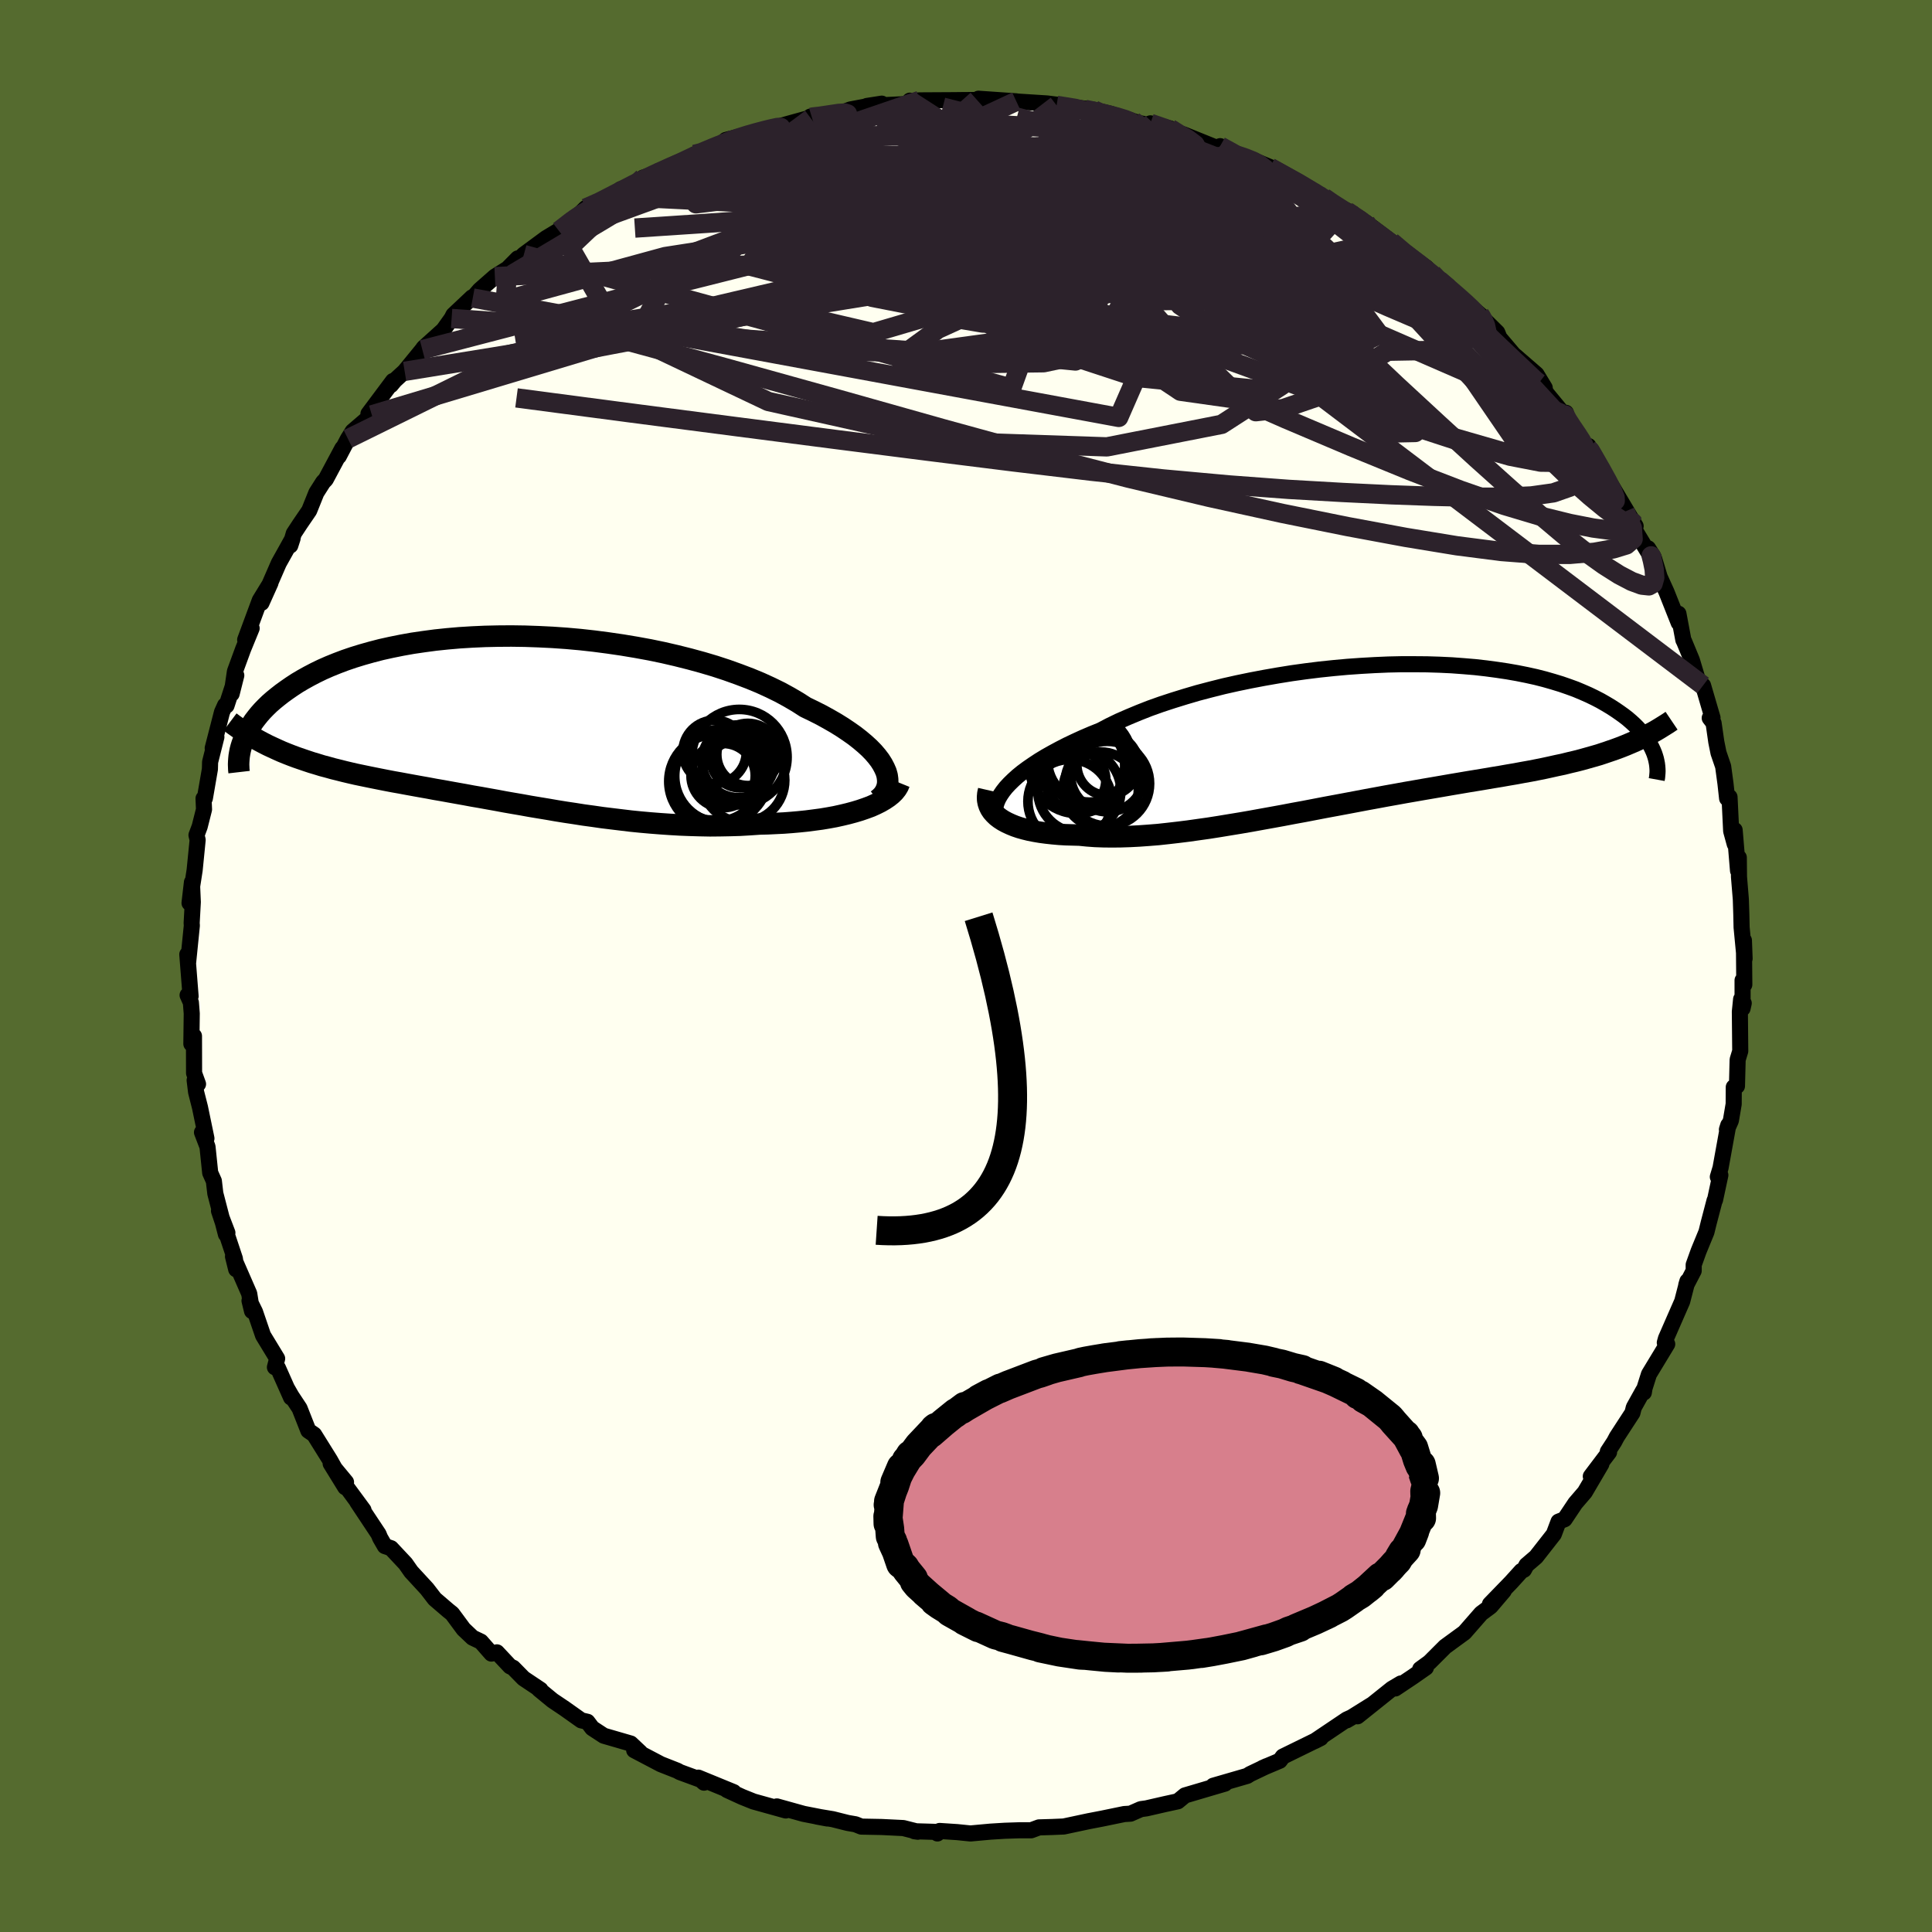 <svg xmlns="http://www.w3.org/2000/svg" width="500" height="500" viewBox="-100 -100 200 200"><defs><clipPath id="c"><path d="m38.78 4.94-.21-.4-.26-.41-.32-.42-.36-.42-.42-.43-.46-.42-.51-.43-.55-.43-.61-.43-.64-.43-.69-.43-.73-.42-.76-.42-.81-.41-.85-.41-.81-.52-.87-.51-.93-.51-1-.49-1.05-.48-1.11-.46-1.16-.44-1.2-.43-1.25-.41L19.94-6l-1.32-.36-1.35-.34-1.38-.32-1.4-.29-1.42-.26-1.44-.24-1.44-.21-1.45-.19-1.44-.16-1.45-.13-1.44-.1-1.43-.07-1.42-.05-1.4-.02-1.38.01-1.35.03-1.33.06-1.3.08-1.27.11-1.24.13-1.2.16-1.16.17-1.12.2-1.09.22-1.04.23-1 .26-.96.27-.91.28-.88.3-.82.31-.79.32-.75.33-.7.34-.67.35-.63.35-.59.35-.55.36-.52.36-.5.36-.46.36-.43.35-.41.36-.37.36-.35.36-.32.36-.29.36-.27.35-.24.36-.22.34-.2.35-.18.34-.15.34-.13.33-.12.33 3.14.34.48.22.49.22.49.2.51.2.51.19.52.18.53.18.54.18.54.16.55.17.57.15.57.16.57.14.59.15.59.14.61.14.62.13.63.13.64.13.65.13.66.13.68.13.68.12.7.13.71.13.72.13.74.13.74.14.76.13.77.14.78.14.79.14.8.15.82.14.83.15.84.15.85.16.86.15.88.15.88.16.9.15.91.15.92.16.93.15.94.14.95.15.96.13.97.14.98.12.99.12 1 .12 1 .1 1.01.09 1.02.08 1.02.07 1.03.06 1.03.04 1.03.03 1.04.02 1.03-.01 1.03-.02 1.03-.03 1.03-.06 1.02-.07.83-.02.83-.04.82-.04.8-.06.79-.07.78-.08.77-.1.75-.1.72-.12.71-.13.68-.15.67-.16.63-.17.6-.18.58-.2"/></clipPath><clipPath id="b"><path d="m-37.67 5.36.36-.39.4-.39.44-.4.49-.4.54-.4.58-.4.62-.41.66-.4.71-.4.74-.4.78-.4.82-.39.85-.39.89-.38.92-.37.91-.48.97-.47 1.03-.45 1.08-.45 1.12-.44 1.18-.42 1.22-.4 1.26-.39 1.29-.38 1.33-.35 1.35-.34 1.38-.31 1.4-.29 1.42-.27 1.43-.25 1.43-.23 1.44-.2 1.45-.18 1.43-.15 1.43-.13 1.42-.1 1.41-.08 1.39-.06 1.37-.03h1.34l1.32.01 1.29.04 1.26.06 1.22.09 1.19.1 1.15.13 1.12.15 1.07.16 1.03.18 1 .2.95.21.9.23.87.25.82.25.78.27.74.27.69.29.66.29.62.3.58.3.54.31.52.31.48.31.45.31.42.3.4.31.36.31.34.31.31.31.29.31.26.3.24.31.21.3.19.3.17.3.15.29.13.28.12.29.09.27L26.48.98l-.53.21-.54.2-.55.19-.56.19-.57.19-.59.17-.6.17-.61.17-.62.16-.64.15-.64.16-.67.14-.67.15-.69.15-.7.14-.72.14-.73.13-.75.14-.77.13-.79.14-.8.13-.82.14-.84.14-.86.14-.88.15-.89.15-.92.16-.93.16-.94.16-.97.17-.98.17-.99.18-1.01.18-1.02.19-1.04.19-1.05.2-1.06.2-1.07.2-1.08.2-1.09.21-1.09.21-1.1.2-1.1.21-1.1.2-1.11.2-1.1.2-1.1.19-1.1.18-1.09.18-1.08.17-1.07.15-1.06.15-1.05.13-1.04.12-1.01.11-1 .08-.98.07-.96.05-.93.03-.91.01-.89-.01-.85-.03-.82-.06-.8-.08-.73-.02-.71-.02-.68-.04-.67-.06-.64-.07-.61-.08-.59-.1-.56-.11-.53-.13-.5-.14-.47-.16-.44-.18-.41-.19-.37-.2-.34-.22"/></clipPath><filter id="a"><feTurbulence baseFrequency=".05" numOctaves="3" result="noise" type="noise"/><feDisplacementMap in="SourceGraphic" in2="noise" scale="2"/></filter></defs><rect width="100%" height="100%" x="-100" y="-100" fill="#556B2F"/><path fill="ivory" stroke="#000" stroke-linejoin="round" stroke-width="1.667" d="m80.57 1.93-.18-.45v2.91l.12-.54-.27-.41-.13 1.29.04 4.08-.27.89-.07 2.73-.33.11-.01 1.75-.29 1.71-.41.93.14-.45-.8 4.42-.28.93.26-.18-.55 2.57-.05.06-.61 2.33-.23.93-.81 1.97-.51 1.42v.62l-.77 1.48.12-.4-.54 2.09-1.68 3.84-.12.43.25.15-1.89 3.12-.46 1.45-.07.44-.06-.21-.98 1.76-.14.56-1.62 2.49-.27.51-.66 1.01.13.06-1.89 2.5 1.09-1.27-1.71 2.91-.98 1.14-1.11 1.66-.63.25-.49 1.3-1.84 2.35-.99.85-.26.48-.27.13-1.05 1.16-2.2 2.27 1.43-1.37-1.36 1.6-.98.73L51.6 69l-2 1.46-1.62 1.62-.96.7.59-.15-1.36.95-1.81 1.21.58-.52-.93.55-3.56 2.85 1.43-1.17-2.55 1.59.65-.38-.64.29-3.33 2.24.63-.32-3.92 1.92-.32.43-1.8.76.45-.2-1.72.82-.3.19-3.52 1.02 1.22-.22-1.5.44-2.64.78-.74.61-1.33.29-1.92.44-.58.08-1.07.47-.65.04-2.28.47-1.35.26.04-.01-2.44.52-.24.05-1.19.05-1.36.04-.81.3H5.51l-1.5.05-1.47.09-2.08.19-1.37-.14-1.82-.12-.23.26-.02-.16-2.36-.07.35.05-1.5-.38-2.24-.11-2.11-.04-.6-.24-.81-.14-1.55-.39-1.63-.27 1.08.2-2.46-.48-2.77-.77.92.42-3.34-.93-1.17-.47-1.57-.72.69.22-3.66-1.5.59.52.06-.15-2.56-.94-.27-.15-1.7-.67-2.76-1.45.64.25-1-.94-2.79-.81-1.19-.78-.5-.66-.64-.15-1.72-1.22-1.25-.84-1.4-1.15.15.04-1.75-1.17-1.08-1.1-.32-.15-1.36-1.45-.57.13-1.09-1.24-.86-.41-.93-.88-1.19-1.61-.39-.31-1.41-1.21-.8-1.04-1.64-1.78-.58-.83-1.5-1.6-.64-.22-.49-.85-.16-.39-2.21-3.33.65.84-2.01-2.73.2-.16-1.59-1.92 1.51 2.45-1.58-2.82-1.64-2.63-.6-.41-.91-2.31-.84-1.27-.47-.82.43.97-1.36-3.06-.31-.07.23-.9-1.46-2.4-.83-2.43-.57-1.16.26 1.07-.29-1.8-1.68-3.85.33 1.33-.13-1.09-1.65-4.96.87 2.27-.15.16-1.1-4.23-.15-1.29-.38-.85-.28-2.7-.57-1.49.46.63-.67-3.23-.4-1.57-.15-1.22.35.39-.41-1.13-.01-3.84-.27.81.04-3.14-.09-1.14-.34-.76.31.11-.34-4.33.08.87.39-3.86-.02-.25.12-2.18-.09-2.05-.25 2.15.53-3.41.31-3.12-.12-.5.33-.88.45-1.78-.05-1.13.14-.03.52-3.01.02-.74.65-2.58-.38 1.15.96-3.73.32-.71.15.03 1.01-3.12-.48 1.9.34-2.31.85-2.32.88-2.15-.67 1.19 1.51-4.08 1.11-1.81-.93 2.07 1.79-4.11.71-1.27.72-1.3-.24.74.36-1.24.65-.99.95-1.39.74-1.84.7-1.1.27-.28 1.72-3.22-.37.83.95-1.81.49-.78 1.98-1.7-.35-.11 2.54-3.4-.21.42.4-.48 1.02-.94 1.83-2.24.14-.2 2.04-1.84.85-1.19.19-.37 1.93-1.82.07.07.72-.83 1.57-1.38 1.32-.83 1.05-1.06-.35.54.98-.94 2.29-1.69 1.44-.87-.1.11 2.14-1.7-.53.5 1.16-1.16 1.58-.64 1.19-.59.85-.72 1.93-.65.39-.55 1.45-.47-.13.07 3.8-1.66.22-.35-.08.26 2.66-1.18.65-.57 1.13-.29 2.24-.59-.38.22.41-.14 2.96-.85 2.54-.7-.15-.07.06.2 2.98-.52 1.11-.42 1.9-.36 1.34-.24-1.54.24 4.97-.24-.52-.31-.02.04 1.04-.07 3.6-.02.8-.01 1.53-.01h.98l-.83-.13 3.92.27.41.18-1.29-.22 4.06.26 2.18.28-1.19-.08 2.99.34-1.05.01 1.9.1 1.75.42 2.37.77.57.19 1.1.21.08-.18 2.02.52 1.06.78.34-.16L26-84.68l1.64.61-1.33-.8 1.54.87 1.47.49.48.11 1.85.77-.19-.04 4.22 2.29.79.48.57.33.21.32 2.79 1.34-.62-.24 1.36.75 2.9 2.31-2.3-1.89 2.66 2 2.1 1.83-.69-.6 2.18 1.42.62.65 1.02.98-.58-.53 2.03 1.64 2.48 2.16.15.12.08.18L55-65.58l.22.55 1.45 1.71 2.39 2.07.85 1.4-.75-.93.99 1.57 1.78 2.16.17-.22-.45.09 1.06 1.64 1.7 1.99.03-.28.78 1.5.17.31 1.45 2.32 2.35 3.95.13.21-1.08-1.51.83 1.65 2.05 3.39-.51-1.23.57.9.63 2.07.7 1.54 1.27 3.2-.03-.94.51 2.72.08.15.8 1.93.67 2.23.49.4.98 3.35-.29.02.4.52.28 1.95.23 1.14.48 1.4.24 1.77.17 1.54.25-.14.17 3.52.37 1.35-.01-1.45.35 4.2.08-1.36.02 2.01.19 2.31.05 1.54.03 1.37.31 3.24-.07-1.89.04 4.58-.18-.45" filter="url(#a)"/><path fill="#fff" d="m-37.67 5.36.36-.39.4-.39.44-.4.49-.4.54-.4.58-.4.62-.41.66-.4.71-.4.74-.4.78-.4.82-.39.85-.39.89-.38.92-.37.91-.48.97-.47 1.03-.45 1.08-.45 1.12-.44 1.18-.42 1.22-.4 1.26-.39 1.29-.38 1.33-.35 1.35-.34 1.38-.31 1.4-.29 1.42-.27 1.43-.25 1.43-.23 1.44-.2 1.45-.18 1.43-.15 1.43-.13 1.42-.1 1.41-.08 1.39-.06 1.37-.03h1.34l1.32.01 1.29.04 1.26.06 1.22.09 1.19.1 1.15.13 1.12.15 1.07.16 1.03.18 1 .2.95.21.9.23.87.25.82.25.78.27.74.27.69.29.66.29.62.3.58.3.54.31.52.31.48.31.45.31.42.3.4.31.36.31.34.31.31.31.29.31.26.3.24.31.21.3.19.3.17.3.15.29.13.28.12.29.09.27L26.48.98l-.53.21-.54.2-.55.19-.56.19-.57.19-.59.17-.6.17-.61.17-.62.16-.64.15-.64.16-.67.14-.67.15-.69.15-.7.14-.72.14-.73.13-.75.14-.77.13-.79.14-.8.13-.82.14-.84.14-.86.14-.88.15-.89.15-.92.16-.93.16-.94.16-.97.17-.98.17-.99.18-1.01.18-1.02.19-1.04.19-1.05.2-1.06.2-1.07.2-1.08.2-1.09.21-1.09.21-1.1.2-1.1.21-1.1.2-1.11.2-1.1.2-1.1.19-1.1.18-1.09.18-1.08.17-1.07.15-1.06.15-1.05.13-1.04.12-1.01.11-1 .08-.98.07-.96.05-.93.03-.91.01-.89-.01-.85-.03-.82-.06-.8-.08-.73-.02-.71-.02-.68-.04-.67-.06-.64-.07-.61-.08-.59-.1-.56-.11-.53-.13-.5-.14-.47-.16-.44-.18-.41-.19-.37-.2-.34-.22" filter="url(#a)" transform="translate(41.8 -23.83)"/><path fill="#fff" d="m38.78 4.94-.21-.4-.26-.41-.32-.42-.36-.42-.42-.43-.46-.42-.51-.43-.55-.43-.61-.43-.64-.43-.69-.43-.73-.42-.76-.42-.81-.41-.85-.41-.81-.52-.87-.51-.93-.51-1-.49-1.05-.48-1.11-.46-1.16-.44-1.2-.43-1.25-.41L19.94-6l-1.32-.36-1.35-.34-1.38-.32-1.4-.29-1.42-.26-1.44-.24-1.44-.21-1.45-.19-1.44-.16-1.45-.13-1.44-.1-1.43-.07-1.42-.05-1.4-.02-1.38.01-1.35.03-1.33.06-1.3.08-1.27.11-1.24.13-1.2.16-1.16.17-1.12.2-1.09.22-1.04.23-1 .26-.96.27-.91.28-.88.3-.82.31-.79.32-.75.33-.7.34-.67.35-.63.35-.59.35-.55.36-.52.36-.5.36-.46.36-.43.35-.41.36-.37.36-.35.36-.32.36-.29.36-.27.35-.24.36-.22.34-.2.35-.18.34-.15.34-.13.33-.12.33 3.14.34.48.22.49.22.49.2.51.2.51.19.52.18.53.18.54.18.54.16.55.17.57.15.57.16.57.14.59.15.59.14.61.14.62.13.63.13.64.13.65.13.66.13.68.13.68.12.7.13.71.13.72.13.74.13.74.14.76.13.77.14.78.14.79.14.8.15.82.14.83.15.84.15.85.16.86.15.88.15.88.16.9.15.91.15.92.16.93.15.94.14.95.15.96.13.97.14.98.12.99.12 1 .12 1 .1 1.01.09 1.02.08 1.02.07 1.03.06 1.03.04 1.03.03 1.04.02 1.03-.01 1.03-.02 1.03-.03 1.03-.06 1.02-.07.83-.02.83-.04.82-.04.8-.06.79-.07.78-.08.77-.1.75-.1.72-.12.71-.13.68-.15.67-.16.63-.17.6-.18.58-.2" filter="url(#a)" transform="translate(-47.22 -25.42)"/><g fill="none" stroke="#000" transform="translate(41.8 -23.83)"><path stroke-linejoin="round" stroke-width="1.667" d="m-38.52 8.71-.14-.28-.08-.29-.04-.3.01-.32.06-.34.11-.34.16-.36.21-.36.26-.38.3-.38.36-.39.4-.39.44-.4.49-.4.54-.4.58-.4.62-.41.66-.4.71-.4.74-.4.78-.4.82-.39.85-.39.89-.38.92-.37.91-.48.97-.47 1.03-.45 1.08-.45 1.12-.44 1.18-.42 1.22-.4 1.26-.39 1.29-.38 1.33-.35 1.35-.34 1.38-.31 1.4-.29 1.42-.27 1.43-.25 1.43-.23 1.44-.2 1.45-.18 1.43-.15 1.43-.13 1.42-.1 1.41-.08 1.39-.06 1.37-.03h1.34l1.32.01 1.29.04 1.26.06 1.22.09 1.19.1 1.15.13 1.12.15 1.07.16 1.03.18 1 .2.95.21.9.23.87.25.82.25.78.27.74.27.69.29.66.29.62.3.58.3.54.31.52.31.48.31.45.31.42.3.4.31.36.31.34.31.31.31.29.31.26.3.24.31.21.3.19.3.17.3.15.29.13.28.12.29.09.27.08.27.06.27.05.26.03.25.02.25.01.24-.01.23-.02.23-.02.21-.04.22" filter="url(#a)"/><path stroke-linejoin="round" stroke-width="2.222" d="m-39.46 5.64-.08.35-.03.33.01.33.06.31.1.3.14.29.18.27.23.26.26.25.3.23.34.22.37.2.41.19.44.18.47.16.5.14.53.13.56.11.59.1.61.08.64.07.67.06.68.04.71.02.73.02.8.08.82.06.85.03.89.01.91-.01.93-.03.96-.05.98-.07 1-.08 1.01-.11 1.04-.12 1.05-.13 1.06-.15 1.07-.15 1.08-.17 1.09-.18 1.1-.18 1.1-.19 1.1-.2 1.11-.2 1.1-.2 1.1-.21 1.1-.2 1.09-.21 1.09-.21 1.08-.2 1.07-.2 1.06-.2 1.05-.2 1.04-.19 1.02-.19 1.01-.18.99-.18.98-.17.97-.17.94-.16.93-.16.92-.16.89-.15.88-.15.86-.14.84-.14.82-.14.8-.13.79-.14.77-.13.75-.14.73-.13.72-.14.7-.14.69-.15.67-.15.67-.14.64-.16.64-.15.62-.16.61-.17.6-.17.59-.17.57-.19.56-.19.55-.19.54-.2.53-.21.52-.22.51-.22.5-.24.49-.24.48-.25.47-.25.46-.27.45-.28.45-.28.43-.29" filter="url(#a)"/><circle cx="-27.856" cy="5.578" r="3.9" clip-path="url(#b)" filter="url(#a)"/><circle cx="-30.066" cy="5.703" r="4.296" clip-path="url(#b)" filter="url(#a)"/><circle cx="-27.176" cy="4.948" r="4.38" clip-path="url(#b)" filter="url(#a)"/><circle cx="-30.441" cy="4.593" r="3.116" clip-path="url(#b)" filter="url(#a)"/><circle cx="-31.051" cy="6.788" r="4.338" clip-path="url(#b)" filter="url(#a)"/><circle cx="-27.161" cy="4.058" r="3.812" clip-path="url(#b)" filter="url(#a)"/><circle cx="-29.241" cy="2.408" r="4.61" clip-path="url(#b)" filter="url(#a)"/><circle cx="-28.981" cy="2.488" r="4.382" clip-path="url(#b)" filter="url(#a)"/><circle cx="-30.301" cy="3.108" r="4.932" clip-path="url(#b)" filter="url(#a)"/><circle cx="-27.136" cy="2.988" r="3.188" clip-path="url(#b)" filter="url(#a)"/></g><g fill="none" stroke="#000" transform="translate(-47.22 -25.42)"><path stroke-linejoin="round" stroke-width="2.222" d="m38.06 8.22.3-.24.26-.27.2-.29.15-.31.1-.32.05-.35-.01-.35-.05-.37-.11-.39-.17-.39-.21-.4-.26-.41-.32-.42-.36-.42-.42-.43-.46-.42-.51-.43-.55-.43-.61-.43-.64-.43-.69-.43-.73-.42-.76-.42-.81-.41-.85-.41-.81-.52-.87-.51-.93-.51-1-.49-1.05-.48-1.11-.46-1.16-.44-1.2-.43-1.25-.41L19.94-6l-1.32-.36-1.35-.34-1.38-.32-1.4-.29-1.42-.26-1.44-.24-1.44-.21-1.45-.19-1.44-.16-1.45-.13-1.44-.1-1.43-.07-1.42-.05-1.4-.02-1.38.01-1.35.03-1.33.06-1.3.08-1.27.11-1.24.13-1.2.16-1.16.17-1.12.2-1.09.22-1.04.23-1 .26-.96.27-.91.28-.88.3-.82.31-.79.32-.75.33-.7.34-.67.35-.63.35-.59.35-.55.36-.52.36-.5.36-.46.36-.43.35-.41.36-.37.36-.35.36-.32.36-.29.36-.27.35-.24.36-.22.34-.2.35-.18.34-.15.34-.13.33-.12.33-.1.32-.08.31-.06.31-.05.3-.03.3-.02.28-.01.28.01.28.01.26.03.26" filter="url(#a)"/><path stroke-linejoin="round" stroke-width="2.222" d="m40.34 6.46-.13.32-.18.3-.24.3-.29.28-.34.27-.39.26-.43.25-.46.23-.51.23-.54.2-.58.2-.6.18-.63.17-.67.16-.68.15-.71.13-.72.12-.75.1-.77.1-.78.08-.79.07-.8.06-.82.04-.83.04-.83.02-1.02.07-1.03.06-1.03.03-1.03.02-1.03.01-1.04-.02-1.03-.03-1.03-.04-1.03-.06-1.02-.07-1.02-.08-1.01-.09-1-.1-1-.12-.99-.12-.98-.12-.97-.14-.96-.13-.95-.15-.94-.14-.93-.15-.92-.16L3 9.04l-.9-.15-.88-.16-.88-.15-.86-.15-.85-.16-.84-.15-.83-.15-.82-.14-.8-.15-.79-.14-.78-.14-.77-.14-.76-.13-.74-.14-.74-.13-.72-.13-.71-.13-.7-.13-.68-.12-.68-.13-.66-.13-.65-.13-.64-.13-.63-.13-.62-.13-.61-.14-.59-.14-.59-.15-.57-.14-.57-.16-.57-.15-.55-.17-.54-.16-.54-.18-.53-.18-.52-.18-.51-.19-.51-.2-.49-.2-.49-.22-.48-.22-.47-.22-.47-.24-.45-.24-.45-.25-.44-.26-.43-.27-.43-.28-.42-.28-.41-.29-.4-.3" filter="url(#a)"/><circle cx="23.653" cy="4.228" r="3.764" clip-path="url(#c)" filter="url(#a)"/><circle cx="21.908" cy="5.758" r="4.842" clip-path="url(#c)" filter="url(#a)"/><circle cx="22.078" cy="5.708" r="3.326" clip-path="url(#c)" filter="url(#a)"/><circle cx="24.143" cy="6.183" r="4.316" clip-path="url(#c)" filter="url(#a)"/><circle cx="21.198" cy="3.263" r="3.286" clip-path="url(#c)" filter="url(#a)"/><circle cx="21.333" cy="6.308" r="4.882" clip-path="url(#c)" filter="url(#a)"/><circle cx="23.758" cy="3.798" r="4.94" clip-path="url(#c)" filter="url(#a)"/><circle cx="24.643" cy="3.523" r="3.222" clip-path="url(#c)" filter="url(#a)"/><circle cx="21.463" cy="5.863" r="4.568" clip-path="url(#c)" filter="url(#a)"/><circle cx="23.833" cy="3.928" r="3.044" clip-path="url(#c)" filter="url(#a)"/></g><g fill="none" stroke="#2C222B" stroke-linejoin="round" stroke-width="2"><path d="m-42.14-76.1 1.36-1.05.98-.67 1.12-.67 1.3-.73 1.38-.73 1.36-.7 1.31-.67 1.24-.61 1.15-.56 1.03-.5.9-.43.7-.33.49-.22.23-.1-.06.04-.36.2-.7.35-1.04.52-1.38.68-1.76.86-2.17 1.05m47.43-8.38-.05.07.99.21 1.24.3 1.1.29.81.25.51.2.26.17.03.17-.22.17-.52.16-.88.12-1.29.05-1.77-.02-2.24-.09-2.73-.15-3.22-.18-3.77-.2-4.46-.19-5.38-.14m35.53 2.69 1.07.72.28.63-.45.7-1.09.88-1.74 1.1-2.52 1.26-3.44 1.38-4.44 1.47-5.5 1.58-6.55 1.74-7.63 1.94-8.71 2.15-9.82 2.33-10.9 2.38-11.79 2.24m111.33 8.82.05.21-.05.74-.24 1.04-.58 1.09-1.09.9-1.69.59-2.29.32-2.84.13h-3.36l-3.89-.09-4.44-.16-4.99-.24-5.58-.32-6.18-.46-6.82-.62-7.46-.8-8.12-.97-8.8-1.1-9.49-1.21-10.23-1.32-11.01-1.43-11.84-1.56m83.57-20.76.88.61 1.32.84 1.39.96 1.43 1.04 1.42 1.07L44.85-74l1.31 1.01 1.22.93 1.08.8.82.6.47.34h.04l-.34-.28-.47-.41" filter="url(#a)"/><path d="m-31.98-82.08 1.06-.35 1.95-.53 2.13-.38 2.34-.25 2.63-.18 2.89-.1 3.12-.01 3.31.08 3.5.14 3.68.19 3.82.21 3.92.22 3.97.25 3.97.28 3.98.3 3.94.32 3.85.33 3.7.35 3.55.37 3.53.42" filter="url(#a)"/><path d="m21.11-86.71.89.56.96.55.74.56.27.52-.22.5-.61.54-.94.62-1.24.73-1.56.85-1.92.95-2.35 1.04-2.85 1.1-3.41 1.14-3.99 1.18L.3-74.65l-5.15 1.29-5.74 1.39-6.36 1.51-7.01 1.64-7.7 1.81-8.39 2-9.17 2.17M69.19-45.75l-.18-.19-.22-.1-.1.15-.19.08-.45-.2-.79-.52-1.14-.85-1.51-1.24-1.95-1.73-2.43-2.34-2.97-3-3.49-3.66-4.03-4.33-4.67-5.09-5.74-6.14m-78.7-3.55 1.39-.61 1.25-.64 1.18-.61 1.12-.58 1.06-.52 1-.48.94-.43.84-.38.7-.3.53-.2.34-.09.14.04-.09.18-.32.33-.6.5-.88.66-1.18.84-1.51 1-1.85 1.17-2.22 1.35-2.64 1.57-3.12 1.86-3.69 2.2" filter="url(#a)"/><path d="m68.24-47.05.74 1.71.08 1.14-.7.61-1.35.41-1.95.35-2.55.22h-3.2l-3.89-.3-4.6-.59-5.3-.87-6.03-1.12-6.78-1.37-7.56-1.66-8.37-1.99-9.17-2.37-9.98-2.74-10.82-3.05-11.75-3.27-12.69-3.44m9.32-18.29.6-.19 1.62-.17 2.47-.2 3.05-.12h3.48l3.82.14 4.15.22 4.49.27 4.8.3 5.02.34 5.13.4 5.17.45 5.19.5 5.22.52 5.24.57" filter="url(#a)"/><path d="m69.32-45.54-.57-.46-.26.46-.6.39-1.17.05-1.8-.24-2.4-.47-3.05-.75-3.75-1.12-4.49-1.56-5.25-2.02-6.06-2.48-6.86-2.91-7.66-3.36-8.47-3.88-9.29-4.44-10.19-5.04-11.14-5.58M53.2-67.43l.13.18.21.39.24.56.13.59-.09.49-.47.27-.93-.04-1.43-.36-1.93-.67-2.43-.97-2.95-1.26-3.5-1.55-4.04-1.83-4.57-2.14-5.15-2.46-5.73-2.82-6.32-3.17-6.91-3.5" filter="url(#a)"/><path d="m64.41-53.55.2.2.39.7.49.95.44.96.21.67-.13.21-.49-.24-.8-.63-1.11-.98-1.42-1.32-1.76-1.68-2.12-2.04-2.51-2.46-2.96-2.95-3.45-3.55-3.96-4.17-4.37-4.77m30.06 32.64-.19-.45.13.51.18.89.06.86-.17.6-.44.25-.74-.08-1.03-.38-1.3-.68-1.58-1-1.89-1.35-2.23-1.75-2.6-2.19-3.02-2.65-3.47-3.11-3.91-3.58-4.36-4.03-4.76-4.51-5.14-4.97-5.46-5.44-5.78-5.9" filter="url(#a)"/><path d="m-28.09-84.02.87-.09 1.8-.28 2.18-.12 2.44.09 2.69.28 3 .41 3.31.52 3.61.62 3.87.73 4.07.83 4.24.94 4.39 1.03 4.53 1.11 4.6 1.18 4.63 1.22 4.61 1.23 4.53 1.2L35.7-72l4.3 1.04 4.31 1.04 4.41 1.14M27.85-84l1.08.36.79.32.69.37.54.42.24.37-.28.21h-.9l-1.55-.22-2.17-.42-2.8-.62-3.45-.82-4.15-1.03-4.9-1.28-5.72-1.53m59.14 34.32-.05.1-.4.42-.83.51-1.42.39-2.22-.03-3.15-.61-4.11-1.17-5.04-1.64-5.93-2.04-6.84-2.44-7.78-2.84-8.79-3.24-9.87-3.61-11.03-4.04-12.18-4.65" filter="url(#a)"/><path d="m64.41-53.55.23.24.48.81.65 1.13.66 1.2.5 1 .26.66.02.34-.17.09-.33-.11-.51-.28-.7-.46-.91-.67-1.15-.91-1.42-1.21-1.7-1.56-2-1.95-2.31-2.34-2.62-2.73-2.95-3.12-3.26-3.55-3.55-3.99-3.82-4.46m-80.34-1.88 1.41-.9 1.81-.65 2.12-.52 2.4-.43 2.66-.35 2.92-.28 3.18-.23 3.42-.2 3.64-.16 3.83-.11 3.95-.08 4.06-.04 4.14-.01 4.19.03 4.22.07 4.24.11 4.25.13 4.23.13 4.18.13 4.04.17 3.96.23M9.38-89.09l1.88.3 1.43.36 1.73.52 2.03.66 2.13.73 2.11.77 2.05.78 2.02.78 1.99.78 1.96.79 1.9.75 1.76.7 1.54.59 1.23.45.9.33.6.2.24.06" filter="url(#a)"/><path d="M61.93-57.05h.08l.27.51.5.77.51.75.4.62.27.49.13.39-.06.2-.33-.11-.68-.55-1.06-1.03-1.41-1.48-1.73-1.89-2.06-2.29-2.43-2.72-2.85-3.18-3.28-3.68m-4.16-4.73 1.32 1.12.94.73.94.72.91.73.9.75.9.76.87.75.79.7.66.62.5.52.34.42.19.3v.16l-.23-.04-.52-.3-.83-.57-1.14-.87-1.45-1.15-1.76-1.43-2.11-1.71-2.45-1.98L40-77.01M19.09-87.23l1.52.52 1.09.51.92.51.66.46.27.4-.14.35-.48.35-.79.38-1.06.44-1.36.5-1.69.56-2.1.59-2.57.6-3.09.57-3.65.54-4.22.52-4.78.52-5.33.52-5.88.52-6.39.5-6.89.49-7.41.49m6.19-7.63.69-.18 1.27-.53 1.29-.52 1.17-.43 1.04-.33.95-.27.87-.23.75-.18.56-.12h.32l.01.11-.31.23-.66.36-1.07.5-1.52.64-1.97.81-2.45.98-2.99 1.16-3.57 1.37" filter="url(#a)"/><path d="m26.31-84.87 1.27.69.82.53.5.52.27.63.03.73-.3.79-.75.81-1.25.78-1.76.78-2.26.78-2.76.81-3.25.83-3.76.88-4.27.92-4.81.98-5.36 1.03-5.94 1.07-6.53 1.11-7.18 1.16-7.85 1.24-8.58 1.35-9.27 1.46m86.1-13.16 1.55 1.06 1.45 1.17 1.44 1.26 1.6 1.44 1.72 1.57 1.76 1.59 1.72 1.58 1.64 1.54 1.54 1.47 1.45 1.39 1.39 1.32 1.27 1.2.96.91.39.3m-75.26-27.51.1-.03.72-.08 1.01-.15.94-.14.64-.04.28.09-.08.21-.46.34-.84.48-1.25.63-1.66.79-2.1.95-2.58 1.13-3.15 1.29-3.76 1.47-4.4 1.65-5.02 1.83" filter="url(#a)"/><path d="m31.46-82.67 2.95 1.65 1.8 1.1 1.45.96 1.43.97 1.46 1 1.47 1.02 1.42 1 1.34.95 1.21.87 1.05.76.82.59.51.36.2.12-.03-.08-.27-.28" filter="url(#a)"/><path d="m31.46-82.67 2.93 1.62 1.67.99 1.27.79 1.2.77 1.21.78 1.21.8 1.18.8 1.11.77 1.01.73.91.66.78.57.62.46.41.31.18.14-.09-.07-.38-.27-.65-.48-.92-.69-1.26-.94-1.84-1.37" filter="url(#a)"/><path d="m39.42-78.15-42.93 4.68 4.7-2.24 6.3-2-2.7-.36-8.72 1.46-8.58 2.38-3.96 2.07 2.03 1.21 7.06.73 10.31 1.05 11.7 1.77 11.13 2.04 8.39 1.2 3.76-.6-1.67-2.57-6.13-3.66-7.72-3.21-5.06-1.03 2.15 2.73 11.73 7.35 17.39 9.9 9.54 2.75-16.76-24.48" filter="url(#a)"/><path d="M22.17-85.93-2.79-72.77l16.84 6.46 12.16 5.3 2.94 2.86.85.77 2.83-.32 3.68-1.26 1.78-2.48-1.44-3.57-3.95-3.82-5.18-3.19-5.91-2.18-7.14-1.44-8.97-1.1-10.31-.82-9.47-.24-5.25.46 2.53.71 11.91.43 16.96.44 5.31.2-42.24-9.95" filter="url(#a)"/><path d="M27.64-84.07 10.7-80.46l-16.26 2.81-2.09 2.34 6.26 2.65 5.55 1.87-.62.2-6.4-1.09-8.14-1.18-5.49-.15.02 1.34 6.76 2.45 13.09 2.56 16.65 1.38 14.93-.87 7.68-3.38-1.53-5.23-7.41-5.74-6.06-3.57" filter="url(#a)"/><path d="m13.22-88.64 7.88 4.08-8.39-.55-7.73.43-3.18 2.2 1.37 3.1 5.01 3 6.47 2.18 4.87.89.86-.57-3.7-1.69-6.89-1.88-7.69-.87-6 1.11-2.24 3.25 2.92 4.56 8.24 4.23 11.67 2.05 11.43-1.19 7.98-3.63 4.82-3.18 5.39.75 7.96 5.67 8.44 9.16" filter="url(#a)"/><path d="m29.32-83.51 11.93 19.83-11.77-4.59-7.91-3.94-3.6-.73-2.2.87-1.42.83-.06-.16 1.7-1.25 3.31-1.75 4.18-1.52 4.21-.8 3.63.18 2.47 1.14-.37 1.7-6.72 1.43-16.25.1-19.39-2.88L9.38-89.09" filter="url(#a)"/><path d="m-47.45-72.19-.23 3.27 16.54-4.52 21.65-3.37 19.97.32 15.38 2.81 9.99 3.35 4.82 2.5.27.85L37.66-68l-5.31-2.51-5.56-3.18-4.45-2.9-2.75-1.98-1.21-.8-.19.48.04 1.69-.91 2.46-2.89 1.96-4.16-.52-2.28-4.5.8-7.18 2.53-3.76" filter="url(#a)"/><path d="m5.21-89.51-20.72 9.63 13.04.03 14.69.53 7.36 2.18.69 3.25-2.11 3.7-1.73 3.47-.44 2.44.18.73-.32-1.25-1.84-2.89-4.04-3.65-5.87-3.31L-1.57-77l-2.22-1.63 3.5-1.55 7.97-1.24 6.88.76-4.91 3.25-46.25-2.28" filter="url(#a)"/><path d="m-61.51-57.05 46.67-14.01 27.26-3.98 10.07-3.44 3.66-2.33 2.56-.8 2.6.37 2.63 1.1 2.47 1.57 1.51 1.58-.9 1-4.4.19-6.57.26-4 2.03.01 1.85-27.87-17.92" filter="url(#a)"/><path d="m-39.37-78.46 18.32-3.02 25.54 2.17 20.12 6.1 9.41 5.34-1.16 2.38-8.42.37-11.55.08-10.68.57-6.39.88-.18.78 5.24.45 7.16-.09 4.84-1.03.3-2.41L10-69.67l-4.01-4.47-4.11-4.01-6.85-2.31-11.8.2-11.18 1.36 11.9-8.83" filter="url(#a)"/><path d="m-13.07-88.25-5.19 9.93 15.74 2.47 8.05-.29 1.79-2.2 1.29-2.44 3.07-1.33 4.28.2 4.16 1.51 3.26 2.45 2.35 2.98 1.99 3.07 2.15 2.59 2.24 1.52 1.38.06-.95-1.21-4.63-1.87-9-2.23-12.44-3.51-12.28-5.3-22.28-2.17" filter="url(#a)"/><path d="m17.34-87.45-1.55 2.23.99 5.44.13 5.92-.28 4.59-1.41 2.1-3.27-.39-4.85-2.15-4.97-3.1-3.38-3.53-1.02-3.61.67-3.29 1.02-2.5.74-1.42 1.12-.25 2.64 1.1 4.69 3.16 10.4 7.42 42.64 18.55" filter="url(#a)"/><path d="m-1.19-89.63-5.15 20.08 15.72 3.83 5.04-3.88-.84-3.62-2.73-1.43-4.17-.14-4.77.25-3.09.57.59 1.03 4.13 1.22 5 .67 2.21-.58-2.94-1.86-7.44-2.52-8.41-2.38-5.15-1.92-.19-1.72 1.89-1.64-1.47-1.09-3.98-.69 12.15-4.16" filter="url(#a)"/><path d="M76.3-29.04 31.1-63.26l-10.12-9.4-2.66-1.28-2.93 1.4-5.84 2.18-7.13 2-3.88 1.26 3.16.54 9.93.35 11.76.64 6.46.96-4.56.96-16.78.51-23.66-.59-18.24-2.8 3.56-6.69 41.15-15.52" filter="url(#a)"/><path d="m27.85-84-7.24 1.06-2.38 4.02-4.39 3.46-1.02 1.92h2.69l3.95-1.23 3.24-1.35 1.97-.66 1.02.3.56.99.22 1.11-.45.69-1.48.11-2.25-.05-2.03.56-.38 1.77 2.29 2.91 4.97 3.32 6.33 2.81 5.42 1.57 2.28-.29-1.01-2.71-1.19-5.22-12.66-15.96" filter="url(#a)"/><path d="m-32.11-82.01 26.02 3.95 10.44 5.5 10.83 1.65 7.23-1.1 2.25-2.09-1.73-2.37-4.27-2.55-5.42-2.53-4.96-1.95-2.69-.56 1.27 1.51 5.97 3.83 8.89 5.48 6.38 5.15-4.05 2.1-18.78-2.25-22.18-5.33L1.14-89.65" filter="url(#a)"/><path d="m37.04-79.57-19.2-3.57 4.03 6.24 8.98 8.68 2.59 6.71-4.23 3-7.01-.99-6.12-4.09-3.3-5.51-.1-5.07 2.36-3.32 3.23-1.11 2.07.81-.9 1.98-4.43 2.36-6.62 2.2-5.85 1.82-2.2 1.53 2.41 1.66 5.94 2.36 9.01 2.96 13.35 1.32 11.74-5.78-13.47-18.13" filter="url(#a)"/><path d="m-56.28-63.8 24.1-6.27 20.73-5.22 8.6-1.93 4.14.89 2.93 2.62 1.82 3.26.91 2.91.83 1.88 1.02.46.48-.92-1.12-1.92-2.93-2.21-3.39-1.74-1.54-.75 2.08.22 5.4.57 6.19.08 4.03-.76 1.51-.81 2.73.89 8.46 3.53 8.81 1.88-21.6-20.12" filter="url(#a)"/><path d="M-33.43-81.61-41-74.42l4.92 8.57 15.61 7.41 18.56 4.14 16.5.56 11.87-2.33 6.23-4.02 1.21-4.22-2.07-3.1-3.53-1.41-4.06-.11-4.6.06-5.34-.85-5.6-2.16-4.39-2.82-1.11-2.18 3.97-.19 9.55 2.32 12.95 3.93 10.85 2.95 1.99-1.49-7.6-7.13 2.34-2.76" filter="url(#a)"/><path d="m-51.06-69.15 66.87 12.36 4.34-9.93-6.12-6.98 2.05-.09 10.32 4.51 11.88 6.01 7.42 5.16.81 2.88-3.76.08-3.76-2.3.2-3.42 4.46-2.77 6.09-.11 6.36 3.45.57-3.02" filter="url(#a)"/><path d="m21.11-86.71 17.25 16.54-9.9-4.02-12.18-3.04-10.13.8-9.17 2.44-8.68 1.96-7.08.5-3.67-.95 1.14-1.78 6.23-1.78 10.35-1.04 12.48.09 12.17 1.16 9.57 1.85 5.18 1.97-.35 1.41-6.23.2-11.29-1.37-13.87-2.74-12.6-3.14-7.67-2.2-2.18.21-4.61 5.44-39.85 19.63" filter="url(#a)"/><path d="m46.14-73.15-7.18 1.04-13.6 2.17L9.8-71.09l-7.95-1.12.86.13 5.96.58 6.69-.01 4.51-.89 1.2-1.37-2.1-1.39-4.76-1.2-6.28-1-6.06-.71-3.77-.16.06.7 4 1.67 6.27 2.22 5.77 1.89 2.88.54-.54-1.34-2.2-2.49-2.08-1.31-8.52 2.57-52.51 2.42" filter="url(#a)"/><path d="m-45.77-73.65 50.5 13.84 2.44-6.77.2-7.31-.43-4.83-2.53-3.05-2.58-1.59-.42.04 1.5 1.91 1.18 3.8-1.32 5.05-4.68 4.74-7.68 2.26-8.3-1.93 2.83-6.33L29.8-83.4" filter="url(#a)"/><path d="m17.34-87.45 22.02 15.69-2.52-1.91-8.35-4.06-7.47-2.38-5.23-.06-3.89 1.85-2.73 3.06-.59 3.55 1.93 3.27 3.12 2.31 2.18.91.33-.47-.28-1.51.95-2.08 2.24-2.44 1.02-2.8-2.82-2.88-5.59-1.77-4.43 1.59-8.92 6.86-56.42 9.16" filter="url(#a)"/><path d="m-53.25-67.03 55.21 3.88 5.66-5.14 4.8-2.25 7.28-.94 5.59-1.31 2.46-1.5.86-.82 1.66.5 3.63 1.71 4.37 1.86 2.3.37-2.09-2.2-6.45-4.26-8.92-4.33-10.74-2.74-15.56-1.64-18.68-.33" filter="url(#a)"/><path d="m43.68-75.09-22.57 4.94-25.31.57-9.04-2.01 3.74-1.91 9.09-.7 7.6.62 2.42 1.5-2.64 1.91-5.13 2.08-4.75 2.17-2.81 2.05-.91 1.56.05.71.18-.21.34-.8 1.52-.83 3.89-.26 6.15.49 5.83.58 1.78-1.06-2.94-4.58-1.62-7.84 7.57-6.57 20.35 2.78" filter="url(#a)"/></g><path fill="none" stroke="#000" stroke-linejoin="round" stroke-width="3" d="M-9.25 27.36Q11.86 28.785 1.305-5.1" filter="url(#a)"/><path fill="#D77F8C" stroke="#000" stroke-linejoin="round" stroke-width="3" d="m47.57 54.02-.08.34.01.34.09-.15-.22 1.3-.33.83.12.48-.02-.76-.06.5-.9 2.22-.02.17.29-.75-1.02 1.87.14.01-.72.79.35-.58-.52.91-.3.31-.53.6.24-.26-1.02 1.02-.18.03-1.34 1.24.46-.38-1.18.94-.67.4.01.02-1.06.74-.41.26-1.58.81.44-.21-1.43.67-1.95.82.38-.09-1.16.39-.39.19-1.17.42-1.33.4.62-.21-2.35.65-.27.07 1.21-.32-1.18.33-1.75.36-1.33.25-1.1.18.64-.11-1.7.24.29-.04-.65.08-2.8.24.69-.04-1.45.08-2 .04.81-.01-1.44.01-2.49-.11 1.54.09-1.34-.07-1.56-.15-1.46-.15.77.09-.4-.02-2.13-.32-2-.42.53.1-1.66-.43 1.19.3-.8-.19-2.21-.62-.89-.24.32.06-.47-.17-.64-.16-2.04-.93.27.18-1.42-.71.22.09-1.76-.99-.27-.25-.78-.48-.53-.38.54.34-1.53-1.27.57.49L-5 64.15l-.35-.43-.09-.31-.7-.86-.19-.31-.47-.44.43.4-.39-.3-.01-.02-.68-1.98.19.59-.36-.78.03-.18-.25-.48-.06-.81-.19-1.27.02.77-.01-.34.15-1.92-.13.3.42-1.3-.38.94.64-1.62.26-.8-.25.45.67-1.57-.33.9.32-.64.94-1.54-.54.88.14-.32.6-.63.67-.9 1.24-1.31.53-.56-.15.12-.35.51 1.28-1.11 1.3-1.05-.09.11 1-.75-.32.33.4-.26 2.43-1.4-1.01.54.26-.13 1.94-.98-.09.08.94-.41.06-.02 2.86-1.09.34-.09.72-.25-.33.08 1.07-.31.28-.08 2.34-.54.11-.05.57-.12.9-.16 1.22-.2-.27.04 2.54-.33-.84.09 2.01-.2 1.79-.12-.82.05.22-.02 1.62-.07 1.08-.01h.65l2.23.07 1.46.09-.57-.03 1.38.12-.25-.02 2.46.31.03.01 1.64.28.98.23-.06.01.88.18 1.16.35.94.21-.17.02.07.01 3.36 1.17-1.52-.61 2.33 1.02-1-.46 2.48 1.21.21.25h.2l1.35.94-1.31-.91.37.37.85.47 1.86 1.51.24.28.13.16.5.56-.48-.53 1.51 1.67-.2-.26-.07-.12.79 1.47-.19-.42.23.31.38 1.23.26.63.13.17.01-.29.33 1.41-.2-.59" filter="url(#a)"/></svg>